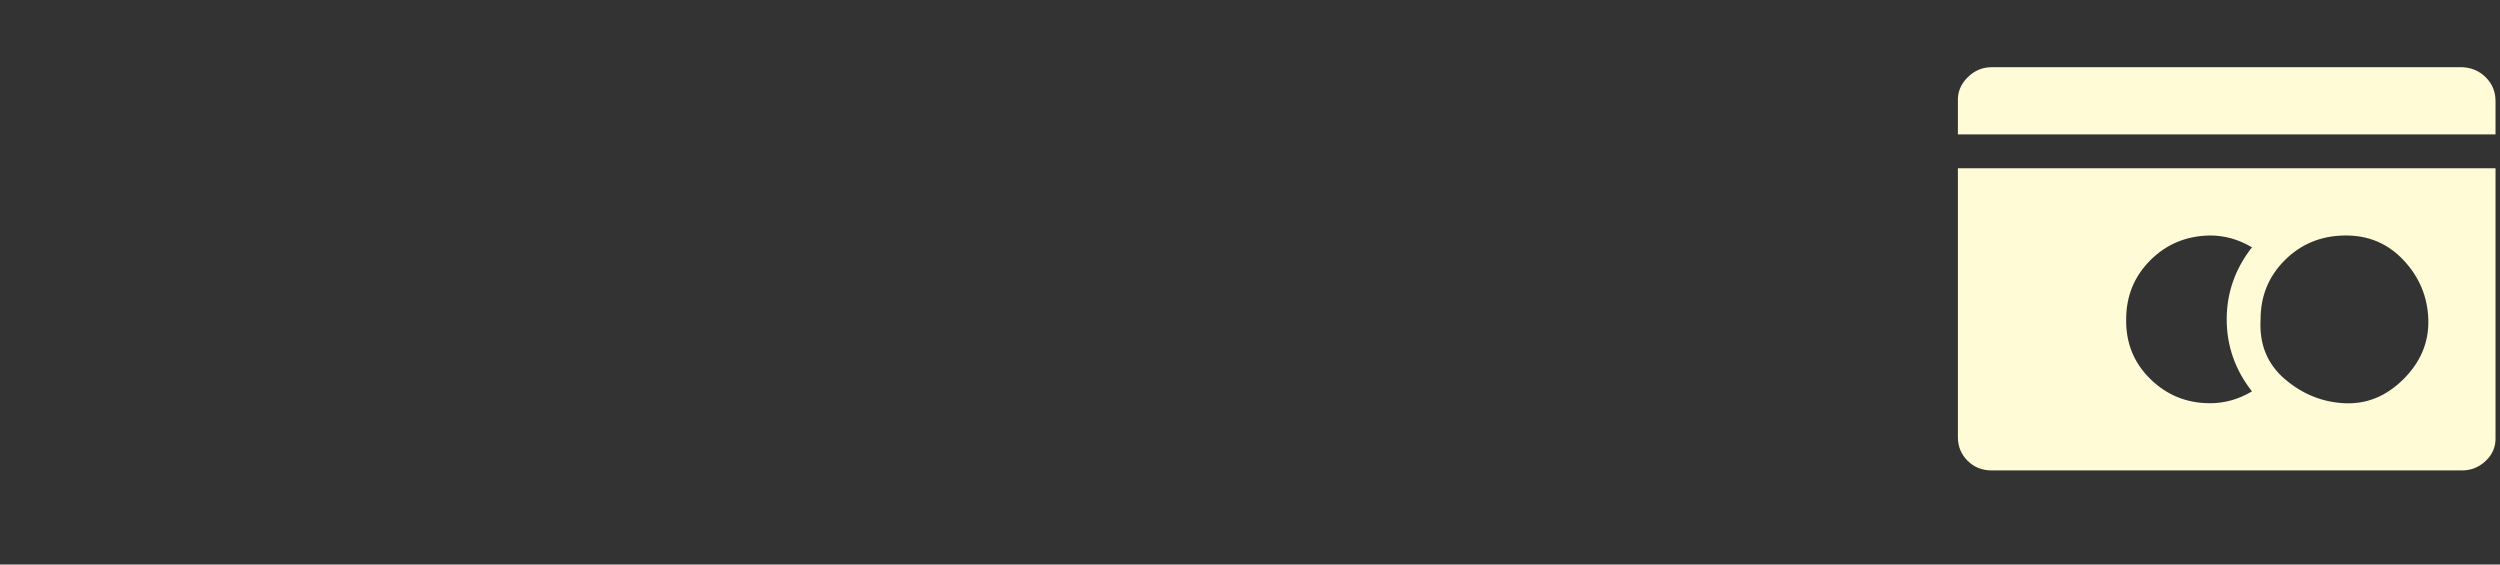 <svg width="279" height="63" viewBox="0 0 279 63" fill="none" xmlns="http://www.w3.org/2000/svg">
<rect x="0" y="0" width="279" height="63" fill="#333333" stroke="none"/>
<g clip-path="url(#clip0_39_452)">
<g clip-path="url(#clip1_39_452)">
<path d="M218.5 48.78C218.5 49.82 218.86 50.7 219.58 51.42C220.3 52.14 221.2 52.5 222.28 52.5H274.78C275.78 52.5 276.66 52.14 277.42 51.42C278.18 50.7 278.54 49.82 278.5 48.78V18.78H218.5V48.78ZM218.5 15H278.5V11.28C278.5 10.24 278.14 9.36 277.42 8.64C276.7 7.92 275.82 7.54 274.78 7.5H222.28C221.24 7.5 220.34 7.88 219.58 8.64C218.82 9.4 218.46 10.28 218.5 11.28V15ZM237.28 35.64C237.28 33.04 238.18 30.84 239.98 29.04C241.78 27.24 244 26.32 246.64 26.28C248.28 26.28 249.84 26.72 251.32 27.6C249.44 30 248.5 32.68 248.5 35.64C248.5 38.6 249.44 41.28 251.32 43.68C249.84 44.56 248.28 45 246.64 45C244.04 45 241.82 44.1 239.98 42.3C238.14 40.5 237.24 38.28 237.28 35.64ZM252.28 35.64C252.28 33.04 253.18 30.84 254.98 29.04C256.78 27.24 259 26.32 261.64 26.28C264.28 26.24 266.48 27.16 268.24 29.04C270 30.92 270.92 33.12 271 35.64C271.08 38.16 270.16 40.38 268.24 42.3C266.32 44.22 264.12 45.12 261.64 45C259.16 44.88 256.94 43.98 254.98 42.3C253.02 40.62 252.12 38.4 252.28 35.64Z" fill="#FFFBD7"/>
</g>
</g>
<defs>
<clipPath id="clip0_39_452">
<rect width="278" height="63" fill="white" transform="translate(0.5)"/>
</clipPath>
<clipPath id="clip1_39_452">
<rect width="60" height="60" fill="white" transform="translate(218.5)"/>
</clipPath>
</defs>
</svg>
